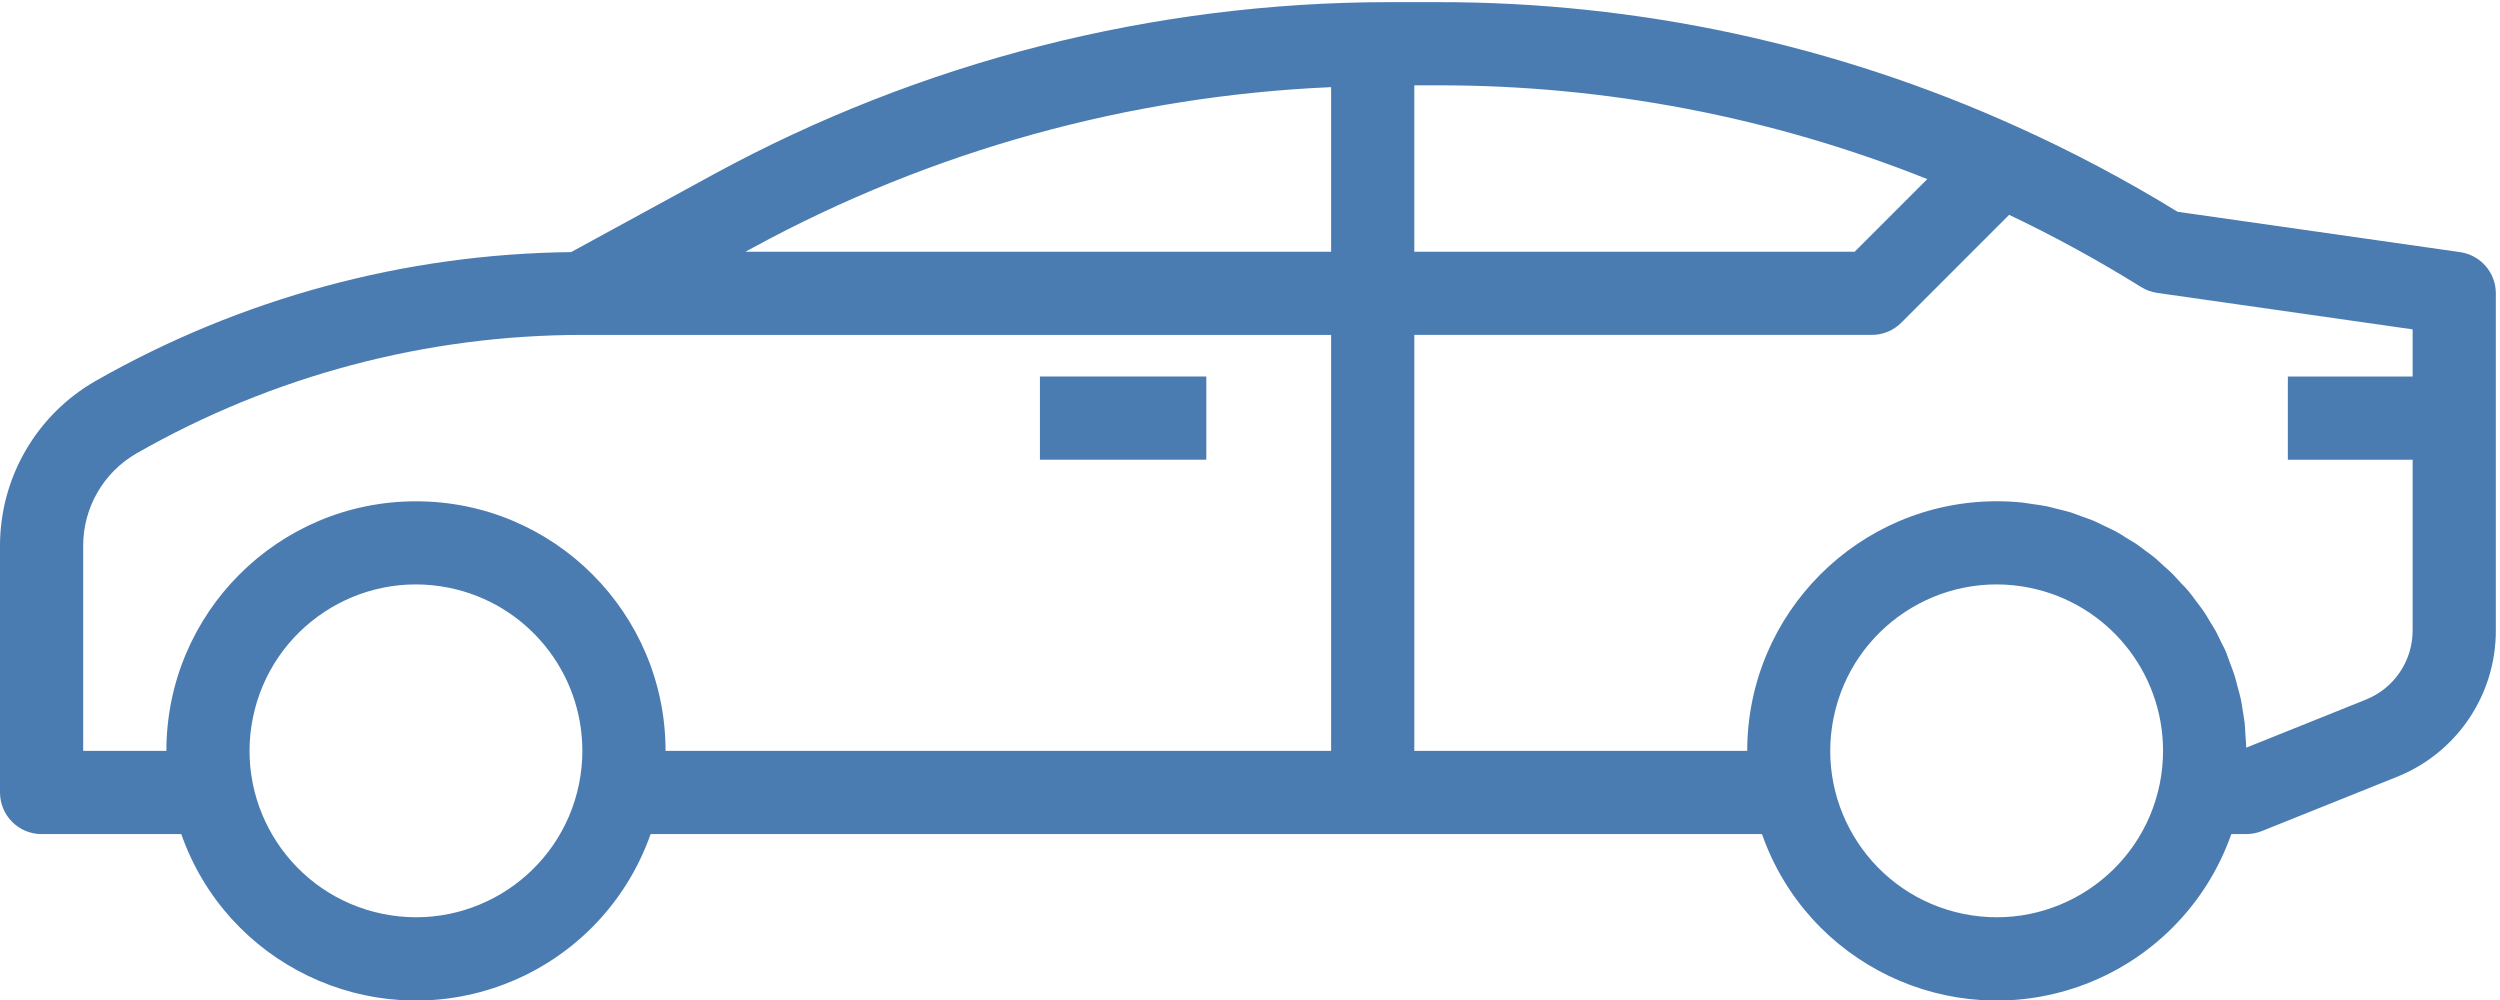 <?xml version="1.0" encoding="UTF-8"?>
<svg width="200px" height="80px" viewBox="0 0 200 80" version="1.1" xmlns="http://www.w3.org/2000/svg" xmlns:xlink="http://www.w3.org/1999/xlink">
    <!-- Generator: Sketch 53.2 (72643) - https://sketchapp.com -->
    <title>049-car</title>
    <desc>Created with Sketch.</desc>
    <g id="Page-1" stroke="none" stroke-width="1" fill="none" fill-rule="evenodd">
        <g id="049-car" fill="#4A7CB2" fill-rule="nonzero">
            <polygon id="Path" points="83.194 30.12 96.505 30.12 96.505 36.777 83.194 36.777"></polygon>
            <path d="M196.811,20.17 L174.206,16.942 C170.084,14.41 165.807,12.143 161.396,10.154 C146.832,3.557 131.024,0.153 115.034,0.171 L111.107,0.171 C92.237,0.184 73.668,4.919 57.095,13.944 L45.687,20.168 C32.333,20.318 19.236,23.87 7.634,30.483 C2.919,33.187 0.008,38.204 0,43.638 L0,63.398 C0,65.237 1.489,66.726 3.328,66.726 L14.502,66.726 C18.136,77.094 29.488,82.554 39.856,78.92 C45.563,76.92 50.049,72.432 52.049,66.726 L140.958,66.726 C144.592,77.094 155.943,82.554 166.312,78.92 C172.018,76.92 176.505,72.432 178.505,66.726 L179.699,66.726 C180.123,66.726 180.543,66.646 180.937,66.489 L191.715,62.164 C196.531,60.258 199.684,55.597 199.667,50.42 L199.667,23.465 C199.667,21.81 198.449,20.406 196.811,20.17 Z M46.319,62.733 C44.847,69.935 37.815,74.581 30.613,73.109 C23.409,71.637 18.763,64.606 20.235,57.402 C21.709,50.2 28.74,45.554 35.943,47.026 C42.14,48.292 46.59,53.745 46.588,60.071 C46.588,60.965 46.498,61.857 46.319,62.733 Z M106.489,60.071 L53.244,60.071 C53.244,49.043 44.305,40.104 33.278,40.104 C22.25,40.104 13.311,49.043 13.311,60.071 L6.655,60.071 L6.655,43.638 C6.659,40.59 8.292,37.775 10.938,36.261 C21.798,30.06 34.085,26.797 46.588,26.793 L106.489,26.793 L106.489,60.071 Z M106.489,20.138 L59.64,20.138 L60.282,19.787 C74.509,12.055 90.313,7.672 106.489,6.972 L106.489,20.138 Z M113.144,6.826 L115.027,6.826 C128.438,6.811 141.727,9.357 154.183,14.327 L148.373,20.138 L113.144,20.138 L113.144,6.826 Z M172.775,62.733 C171.303,69.935 164.271,74.581 157.067,73.109 C149.865,71.637 145.219,64.606 146.691,57.402 C148.163,50.2 155.196,45.554 162.398,47.026 C168.596,48.292 173.045,53.745 173.044,60.071 C173.044,60.965 172.953,61.857 172.775,62.733 Z M193.011,30.12 L183.028,30.12 L183.028,36.777 L193.011,36.777 L193.011,50.42 C193.019,52.873 191.525,55.08 189.244,55.98 L179.699,59.814 C179.699,59.508 179.66,59.204 179.64,58.898 C179.619,58.592 179.613,58.233 179.58,57.9 C179.546,57.567 179.48,57.234 179.427,56.902 C179.373,56.569 179.334,56.236 179.267,55.934 C179.201,55.631 179.104,55.295 179.017,54.978 C178.93,54.663 178.864,54.343 178.764,54.033 C178.665,53.724 178.544,53.428 178.432,53.124 C178.318,52.822 178.215,52.51 178.099,52.209 C177.982,51.91 177.825,51.638 177.686,51.355 C177.546,51.072 177.41,50.762 177.254,50.476 C177.097,50.19 176.921,49.946 176.77,49.681 C176.622,49.414 176.439,49.111 176.249,48.839 C176.058,48.565 175.882,48.35 175.699,48.104 C175.517,47.857 175.309,47.567 175.097,47.311 C174.884,47.055 174.685,46.855 174.478,46.645 C174.272,46.437 174.042,46.154 173.813,45.921 C173.583,45.688 173.357,45.504 173.128,45.298 C172.898,45.092 172.651,44.848 172.398,44.632 C172.146,44.416 171.889,44.25 171.637,44.06 C171.384,43.871 171.131,43.668 170.865,43.49 C170.599,43.314 170.299,43.158 170.014,42.972 C169.727,42.785 169.494,42.638 169.224,42.496 C168.955,42.353 168.619,42.202 168.313,42.056 C168.007,41.91 167.767,41.78 167.484,41.661 C167.201,41.54 166.818,41.414 166.486,41.295 C166.153,41.175 165.937,41.081 165.654,40.992 C165.274,40.875 164.886,40.792 164.499,40.695 C164.245,40.636 164.003,40.556 163.747,40.503 C163.338,40.419 162.918,40.373 162.503,40.312 C162.256,40.28 162.021,40.226 161.774,40.203 C161.108,40.136 160.443,40.1 159.744,40.1 C148.721,40.11 139.788,49.043 139.777,60.067 L113.145,60.067 L113.145,26.792 L149.75,26.792 C150.633,26.792 151.479,26.441 152.102,25.817 L160.731,17.187 C164.354,18.911 167.876,20.838 171.281,22.958 C171.674,23.203 172.112,23.365 172.572,23.431 L193.011,26.349 L193.011,30.12 Z" id="Shape"></path>
        </g>
    </g>
</svg>